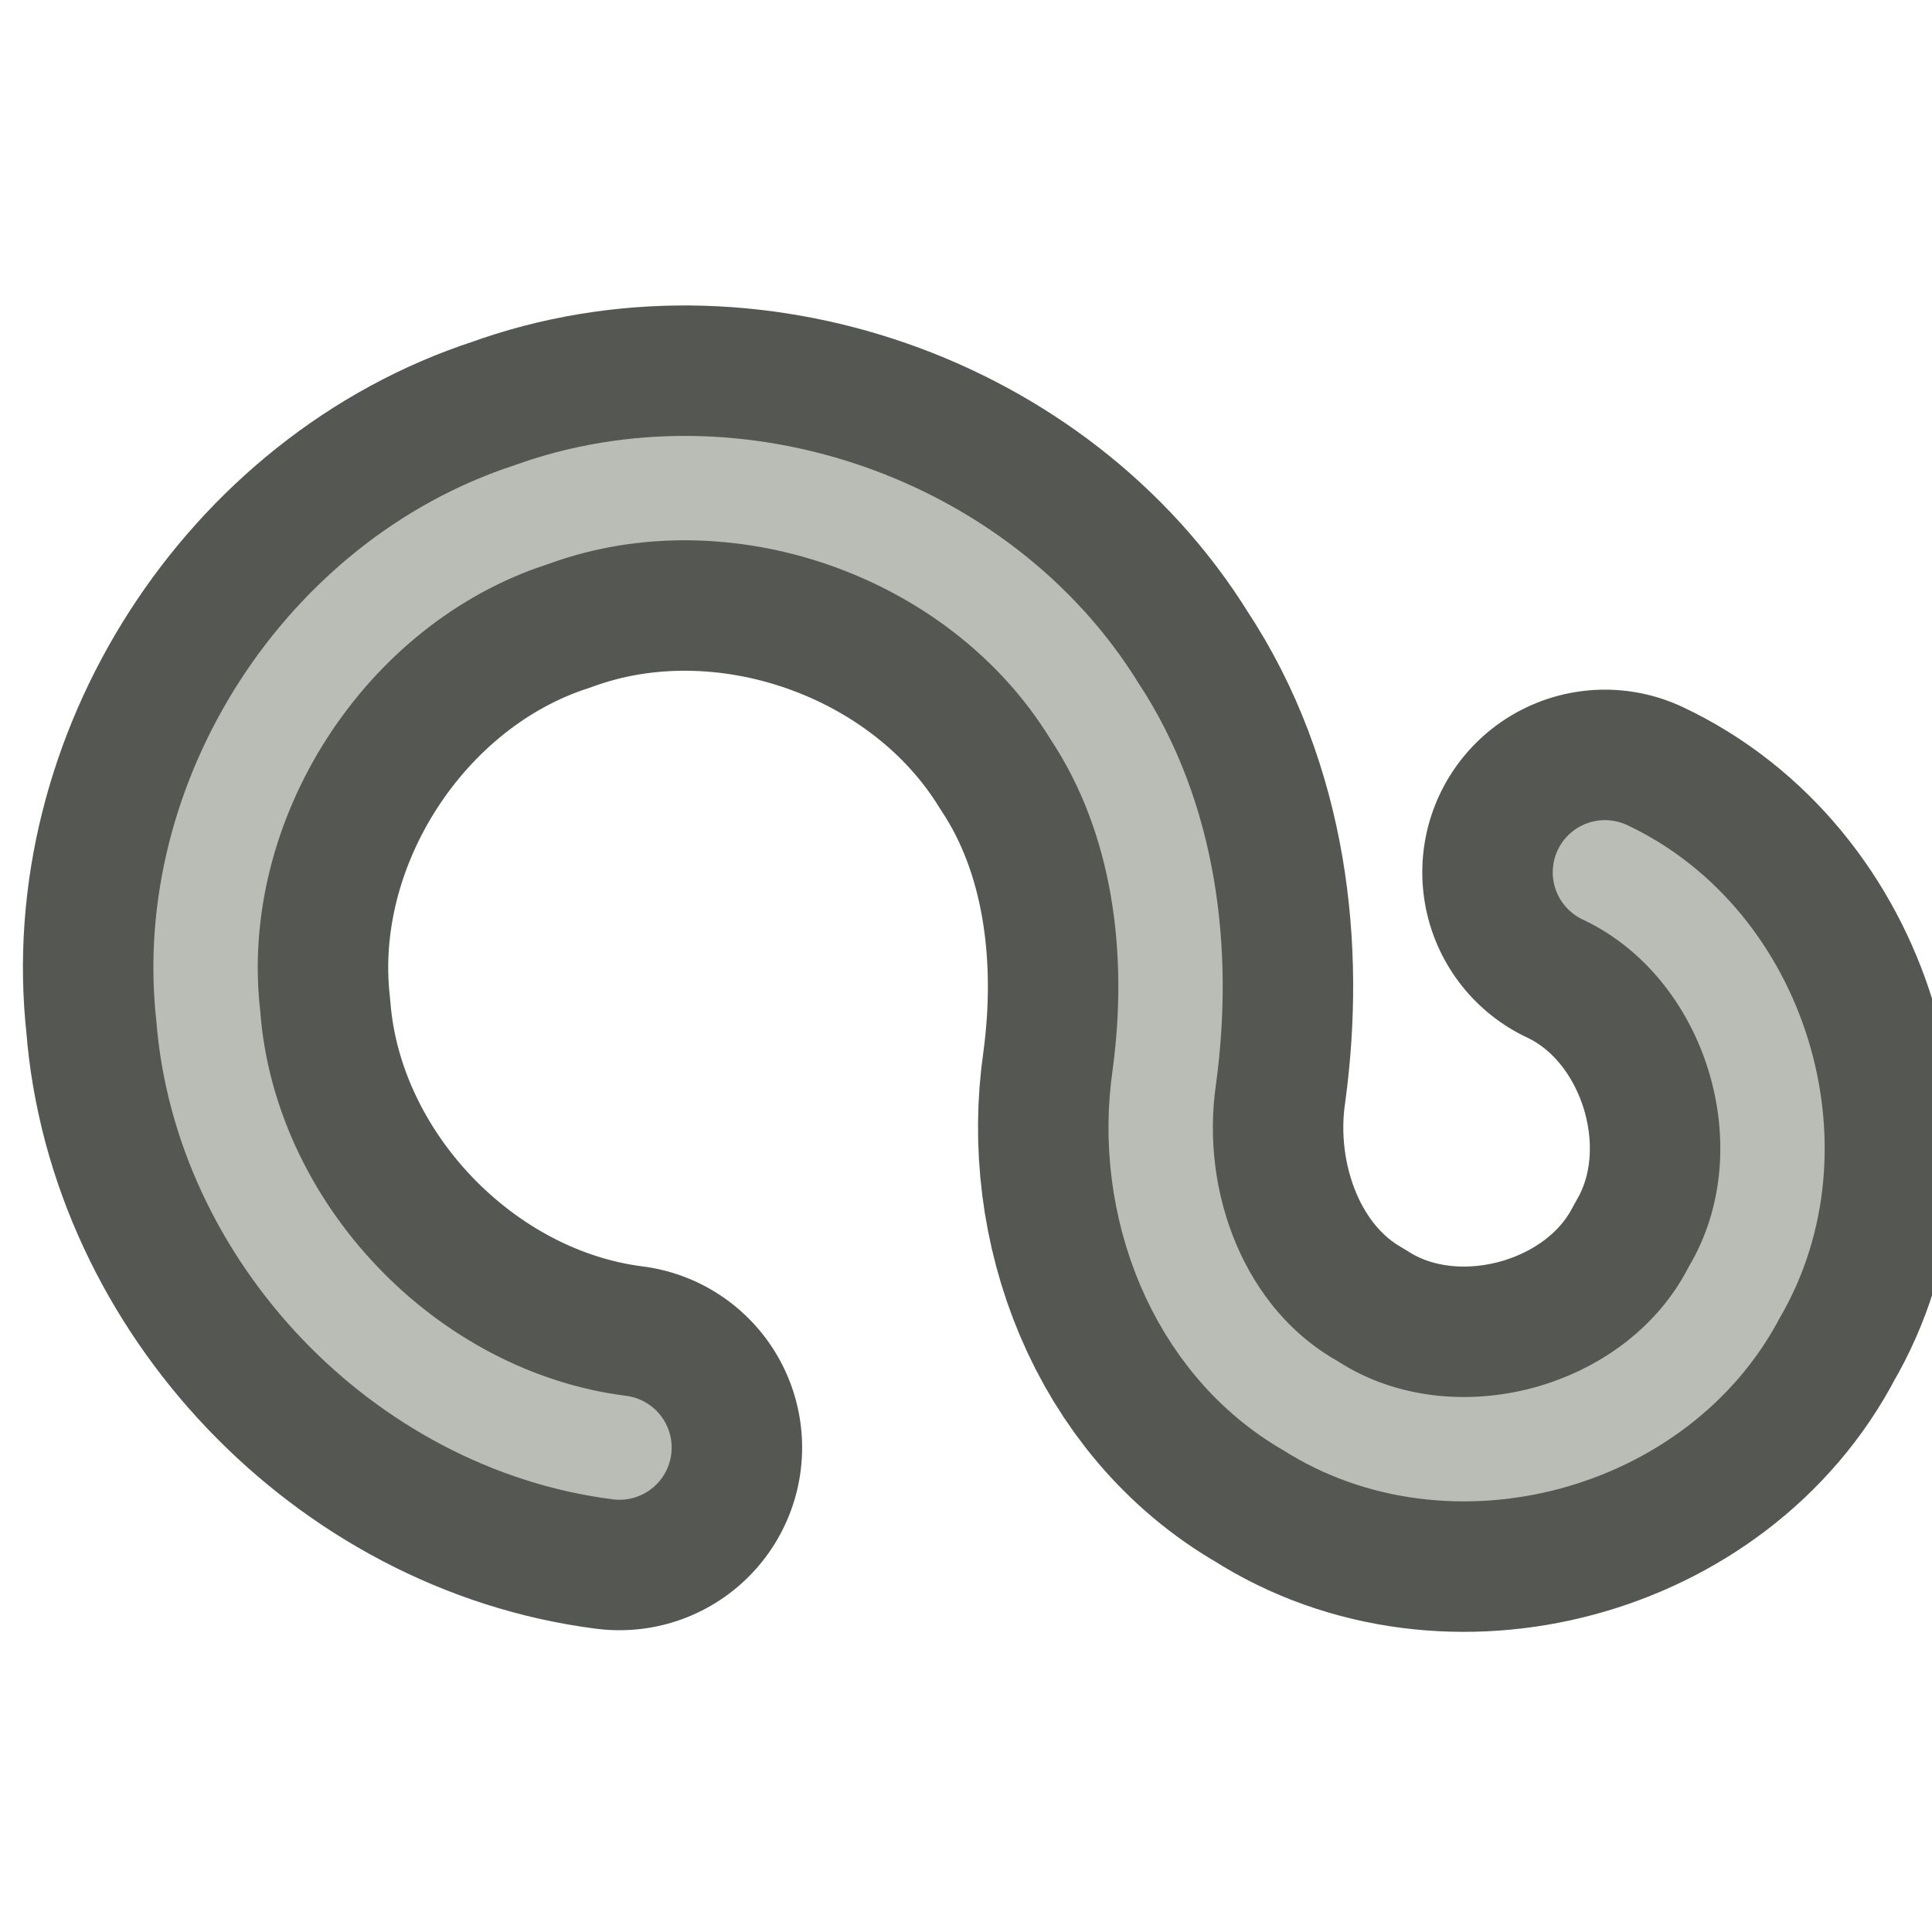 <?xml version="1.0" encoding="UTF-8" standalone="no"?>
<!-- Created with Inkscape (http://www.inkscape.org/) -->

<svg
   xmlns:dc="http://purl.org/dc/elements/1.1/"
   xmlns:cc="http://creativecommons.org/ns#"
   xmlns:rdf="http://www.w3.org/1999/02/22-rdf-syntax-ns#"
   xmlns:svg="http://www.w3.org/2000/svg"
   xmlns="http://www.w3.org/2000/svg"
   xmlns:sodipodi="http://sodipodi.sourceforge.net/DTD/sodipodi-0.dtd"
   xmlns:inkscape="http://www.inkscape.org/namespaces/inkscape"
   width="48"
   height="48"
   id="svg2"
   sodipodi:version="0.32"
   inkscape:version="0.46+devel r21210 custom"
   version="1.0"
   sodipodi:docname="path-mode-spiro.svg"
   inkscape:output_extension="org.inkscape.output.svg.inkscape">
  <defs
     id="defs4" />
  <sodipodi:namedview
     id="base"
     pagecolor="#ffffff"
     bordercolor="#666666"
     borderopacity="1.0"
     inkscape:pageopacity="0.0"
     inkscape:pageshadow="2"
     inkscape:zoom="0.49497475"
     inkscape:cx="-8.7394158"
     inkscape:cy="-0.59741006"
     inkscape:document-units="px"
     inkscape:current-layer="layer1"
     showgrid="false"
     inkscape:window-width="806"
     inkscape:window-height="591"
     inkscape:window-x="204"
     inkscape:window-y="116" />
  <g
     inkscape:label="Layer 1"
     inkscape:groupmode="layer"
     id="layer1">
    <g
       transform="matrix(2.593,0,0,2.593,-4396.832,-492.468)"
       style="display:inline"
       id="bak_spiro_splines_mode">
      <path
         style="fill:none;stroke:#555753;stroke-width:3.5;stroke-linecap:round;stroke-linejoin:round;stroke-miterlimit:4;stroke-opacity:1;stroke-dasharray:none;stroke-dashoffset:0;marker:none;visibility:visible;display:inline"
         d="m 1701.59,203.792 c -2.059,-0.261 -3.781,-2.066 -3.94,-4.136 -0.232,-2.063 1.119,-4.16 3.093,-4.802 1.951,-0.711 4.306,0.111 5.395,1.877 0.682,1.029 0.835,2.311 0.672,3.513 -0.175,1.203 0.316,2.525 1.398,3.145 1.348,0.865 3.329,0.335 4.065,-1.088 0.813,-1.38 0.209,-3.339 -1.241,-4.021"
         id="path15322"
         sodipodi:nodetypes="cccccccs" />
      <path
         sodipodi:nodetypes="cccccccs"
         id="path15326"
         d="m 1701.59,203.792 c -2.059,-0.261 -3.781,-2.066 -3.94,-4.136 -0.232,-2.063 1.119,-4.16 3.093,-4.802 1.951,-0.711 4.306,0.111 5.395,1.877 0.682,1.029 0.835,2.311 0.672,3.513 -0.175,1.203 0.316,2.525 1.398,3.145 1.348,0.865 3.329,0.335 4.065,-1.088 0.813,-1.38 0.209,-3.339 -1.241,-4.021"
         style="fill:none;stroke:#babdb6;stroke-width:1;stroke-linecap:round;stroke-linejoin:round;stroke-miterlimit:4;stroke-opacity:1;stroke-dasharray:none;stroke-dashoffset:0;marker:none;visibility:visible;display:inline" />
    </g>
  </g>
</svg>
